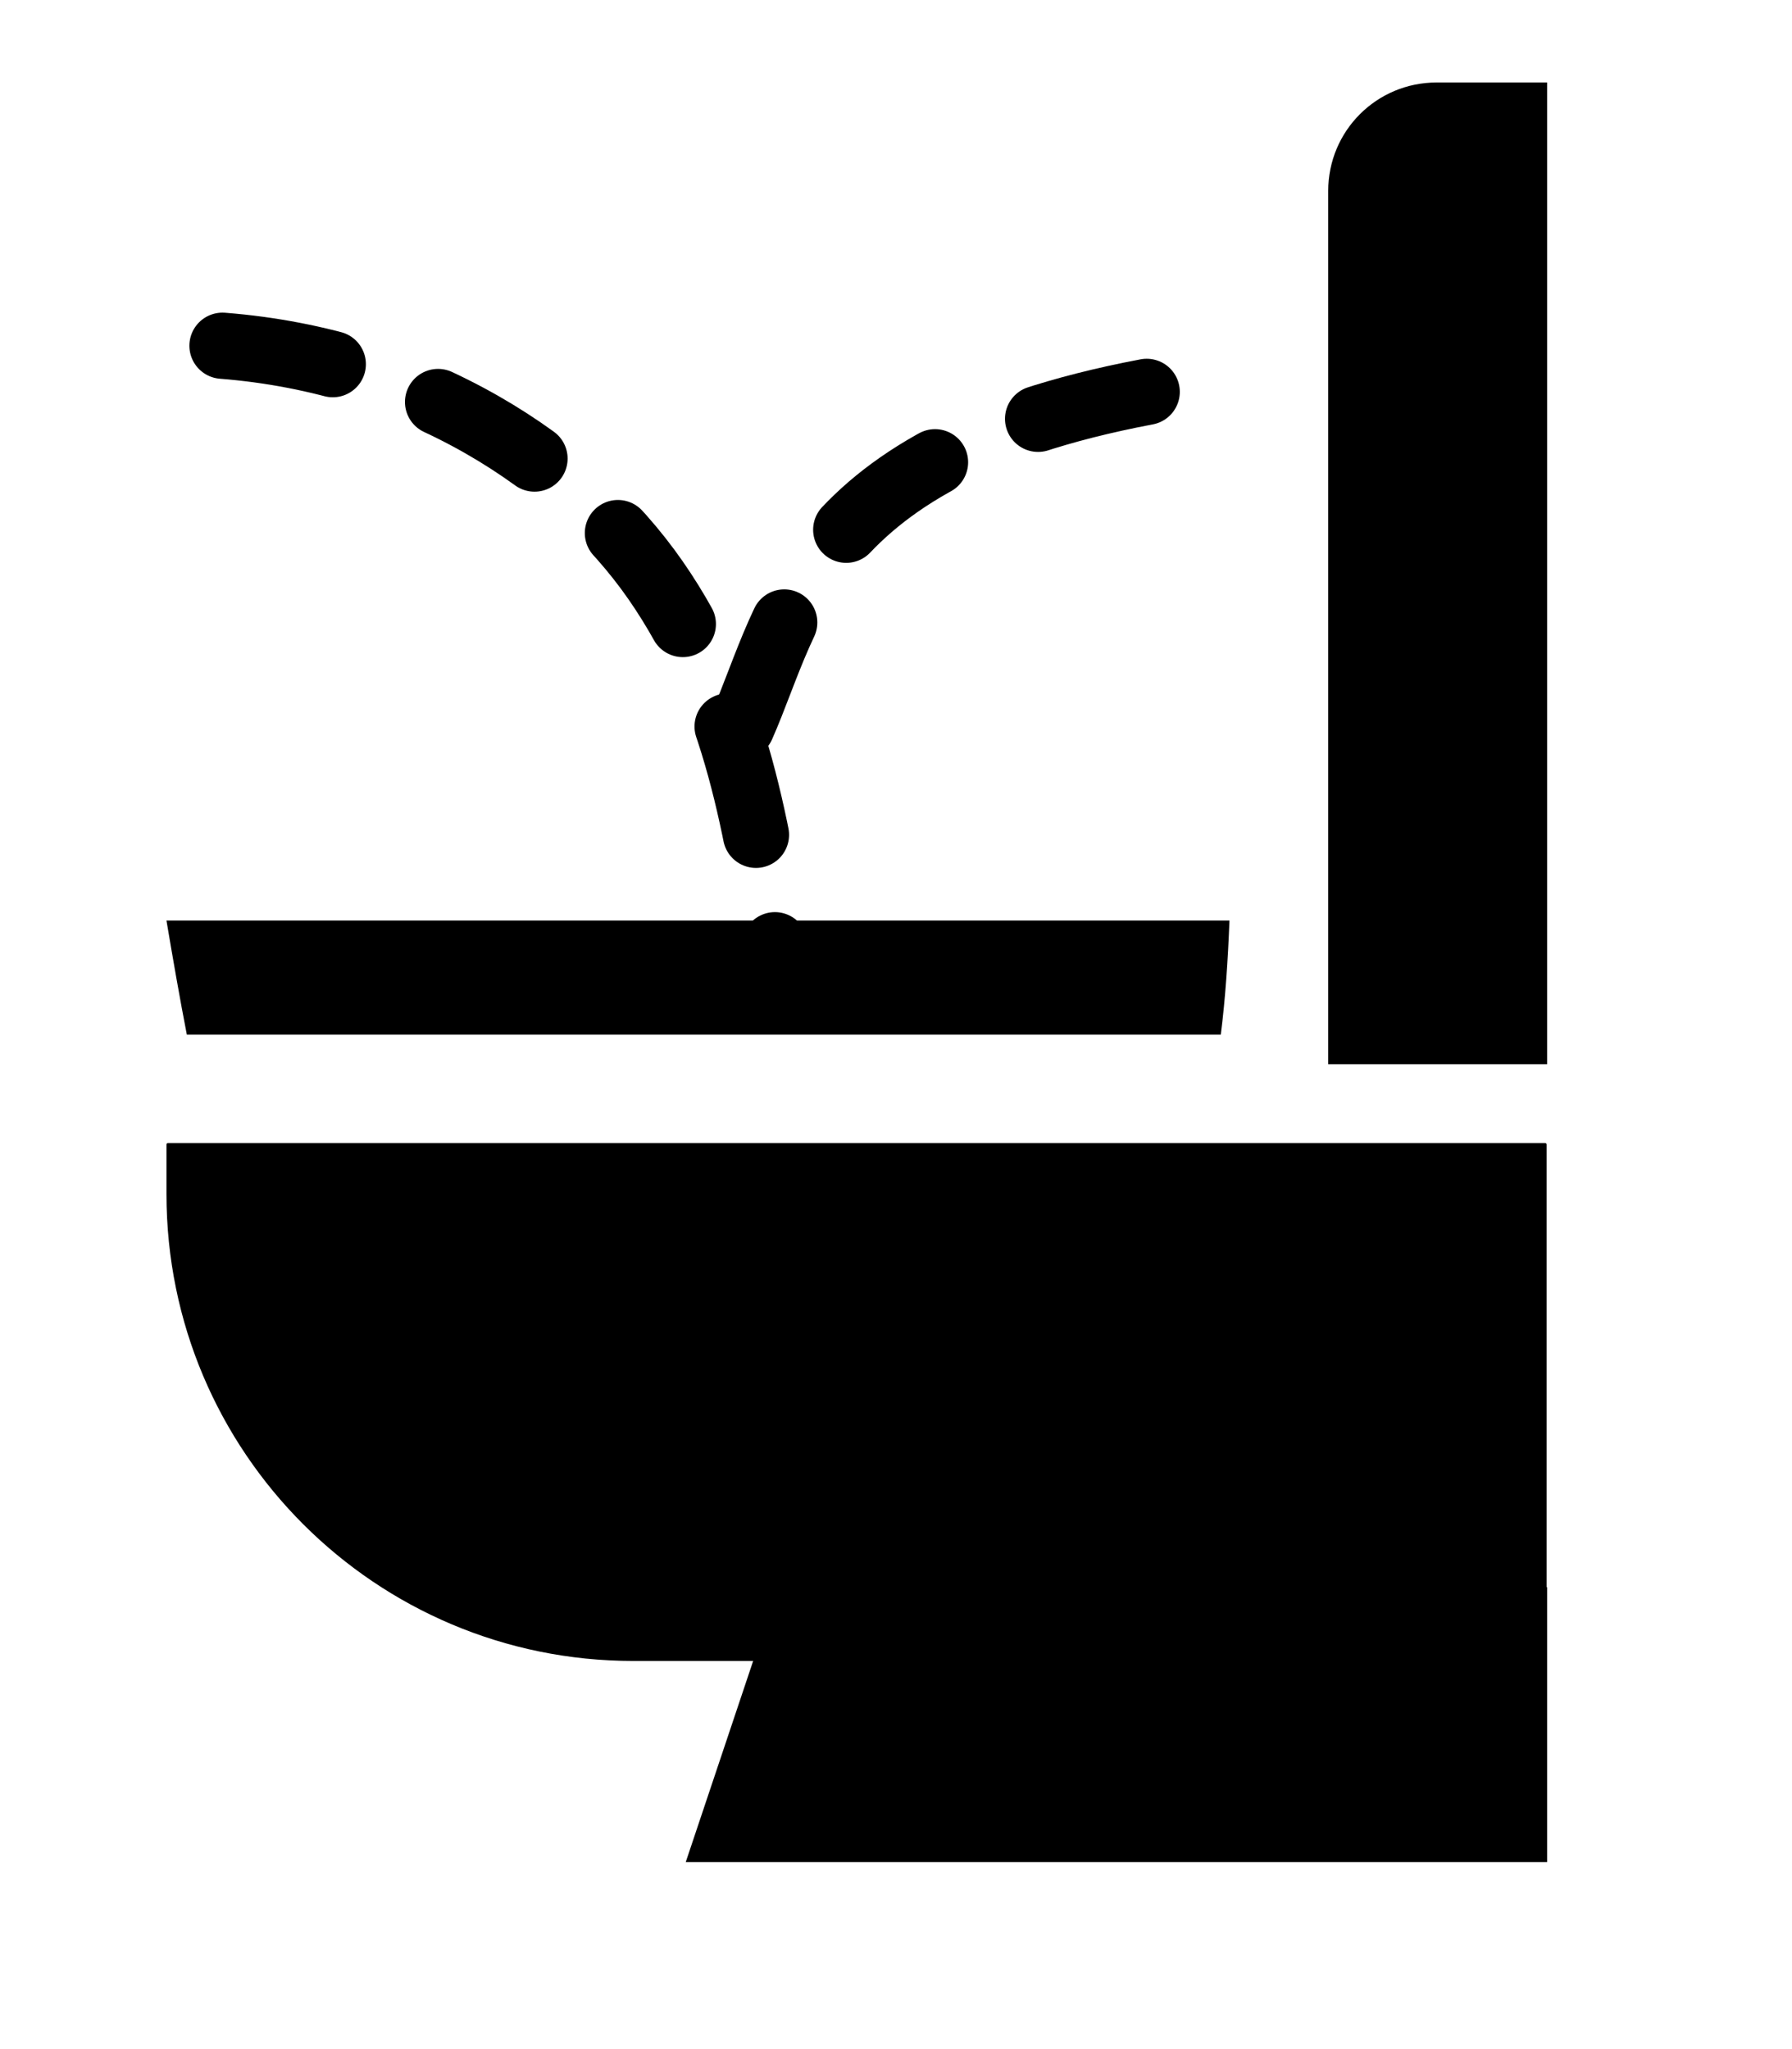 <?xml version="1.0" encoding="utf-8"?>
<!-- Generator: Adobe Illustrator 26.5.0, SVG Export Plug-In . SVG Version: 6.00 Build 0)  -->
<svg version="1.1" id="_圖層_1" xmlns="http://www.w3.org/2000/svg" xmlns:xlink="http://www.w3.org/1999/xlink" x="0px" y="0px"
	 viewBox="0 0 352 402.4" style="enable-background:new 0 0 352 402.4;" xml:space="preserve">
<style type="text/css">
	.st0{fill:none;}
	.st1{fill:none;stroke:#000000;stroke-width:13;stroke-linecap:round;stroke-miterlimit:10;stroke-dasharray:22;}
</style>
<path class="st0" d="M-282.7,346.8c-40.6,0-81.5,0-121.3,0c0,0,0,0.1,0.1,0.1h121.3C-282.7,346.9-282.7,346.8-282.7,346.8z"/>
<path d="M32.7,180.8h208.8c-0.3,7.8-0.8,15.3-1.7,22.4H36.7C35.3,196,34,188.5,32.7,180.8z"/>
<path d="M260.9,209h43V16.2h-21.7c-11.8,0-21.3,9.5-21.3,21.3V209z"/>
<path d="M303.5,326.2H124.4c-50.6,0-91.7-41-91.7-91.7v-9.7c0-0.2,0.1-0.3,0.3-0.3h270.5c0.2,0,0.3,0.1,0.3,0.3v101
	C303.9,326.1,303.7,326.2,303.5,326.2z"/>
<path class="st1" d="M43.7,67.9c38.4,3,69,22.9,85.1,46.1s20.1,49.6,24,75.5"/>
<path class="st1" d="M145.7,142.6c9.8-22.1,13.1-55.1,86.2-66.8"/>
<polygon points="303.9,365.7 134.7,365.7 152.8,311.7 303.9,311.7 "/>
</svg>
